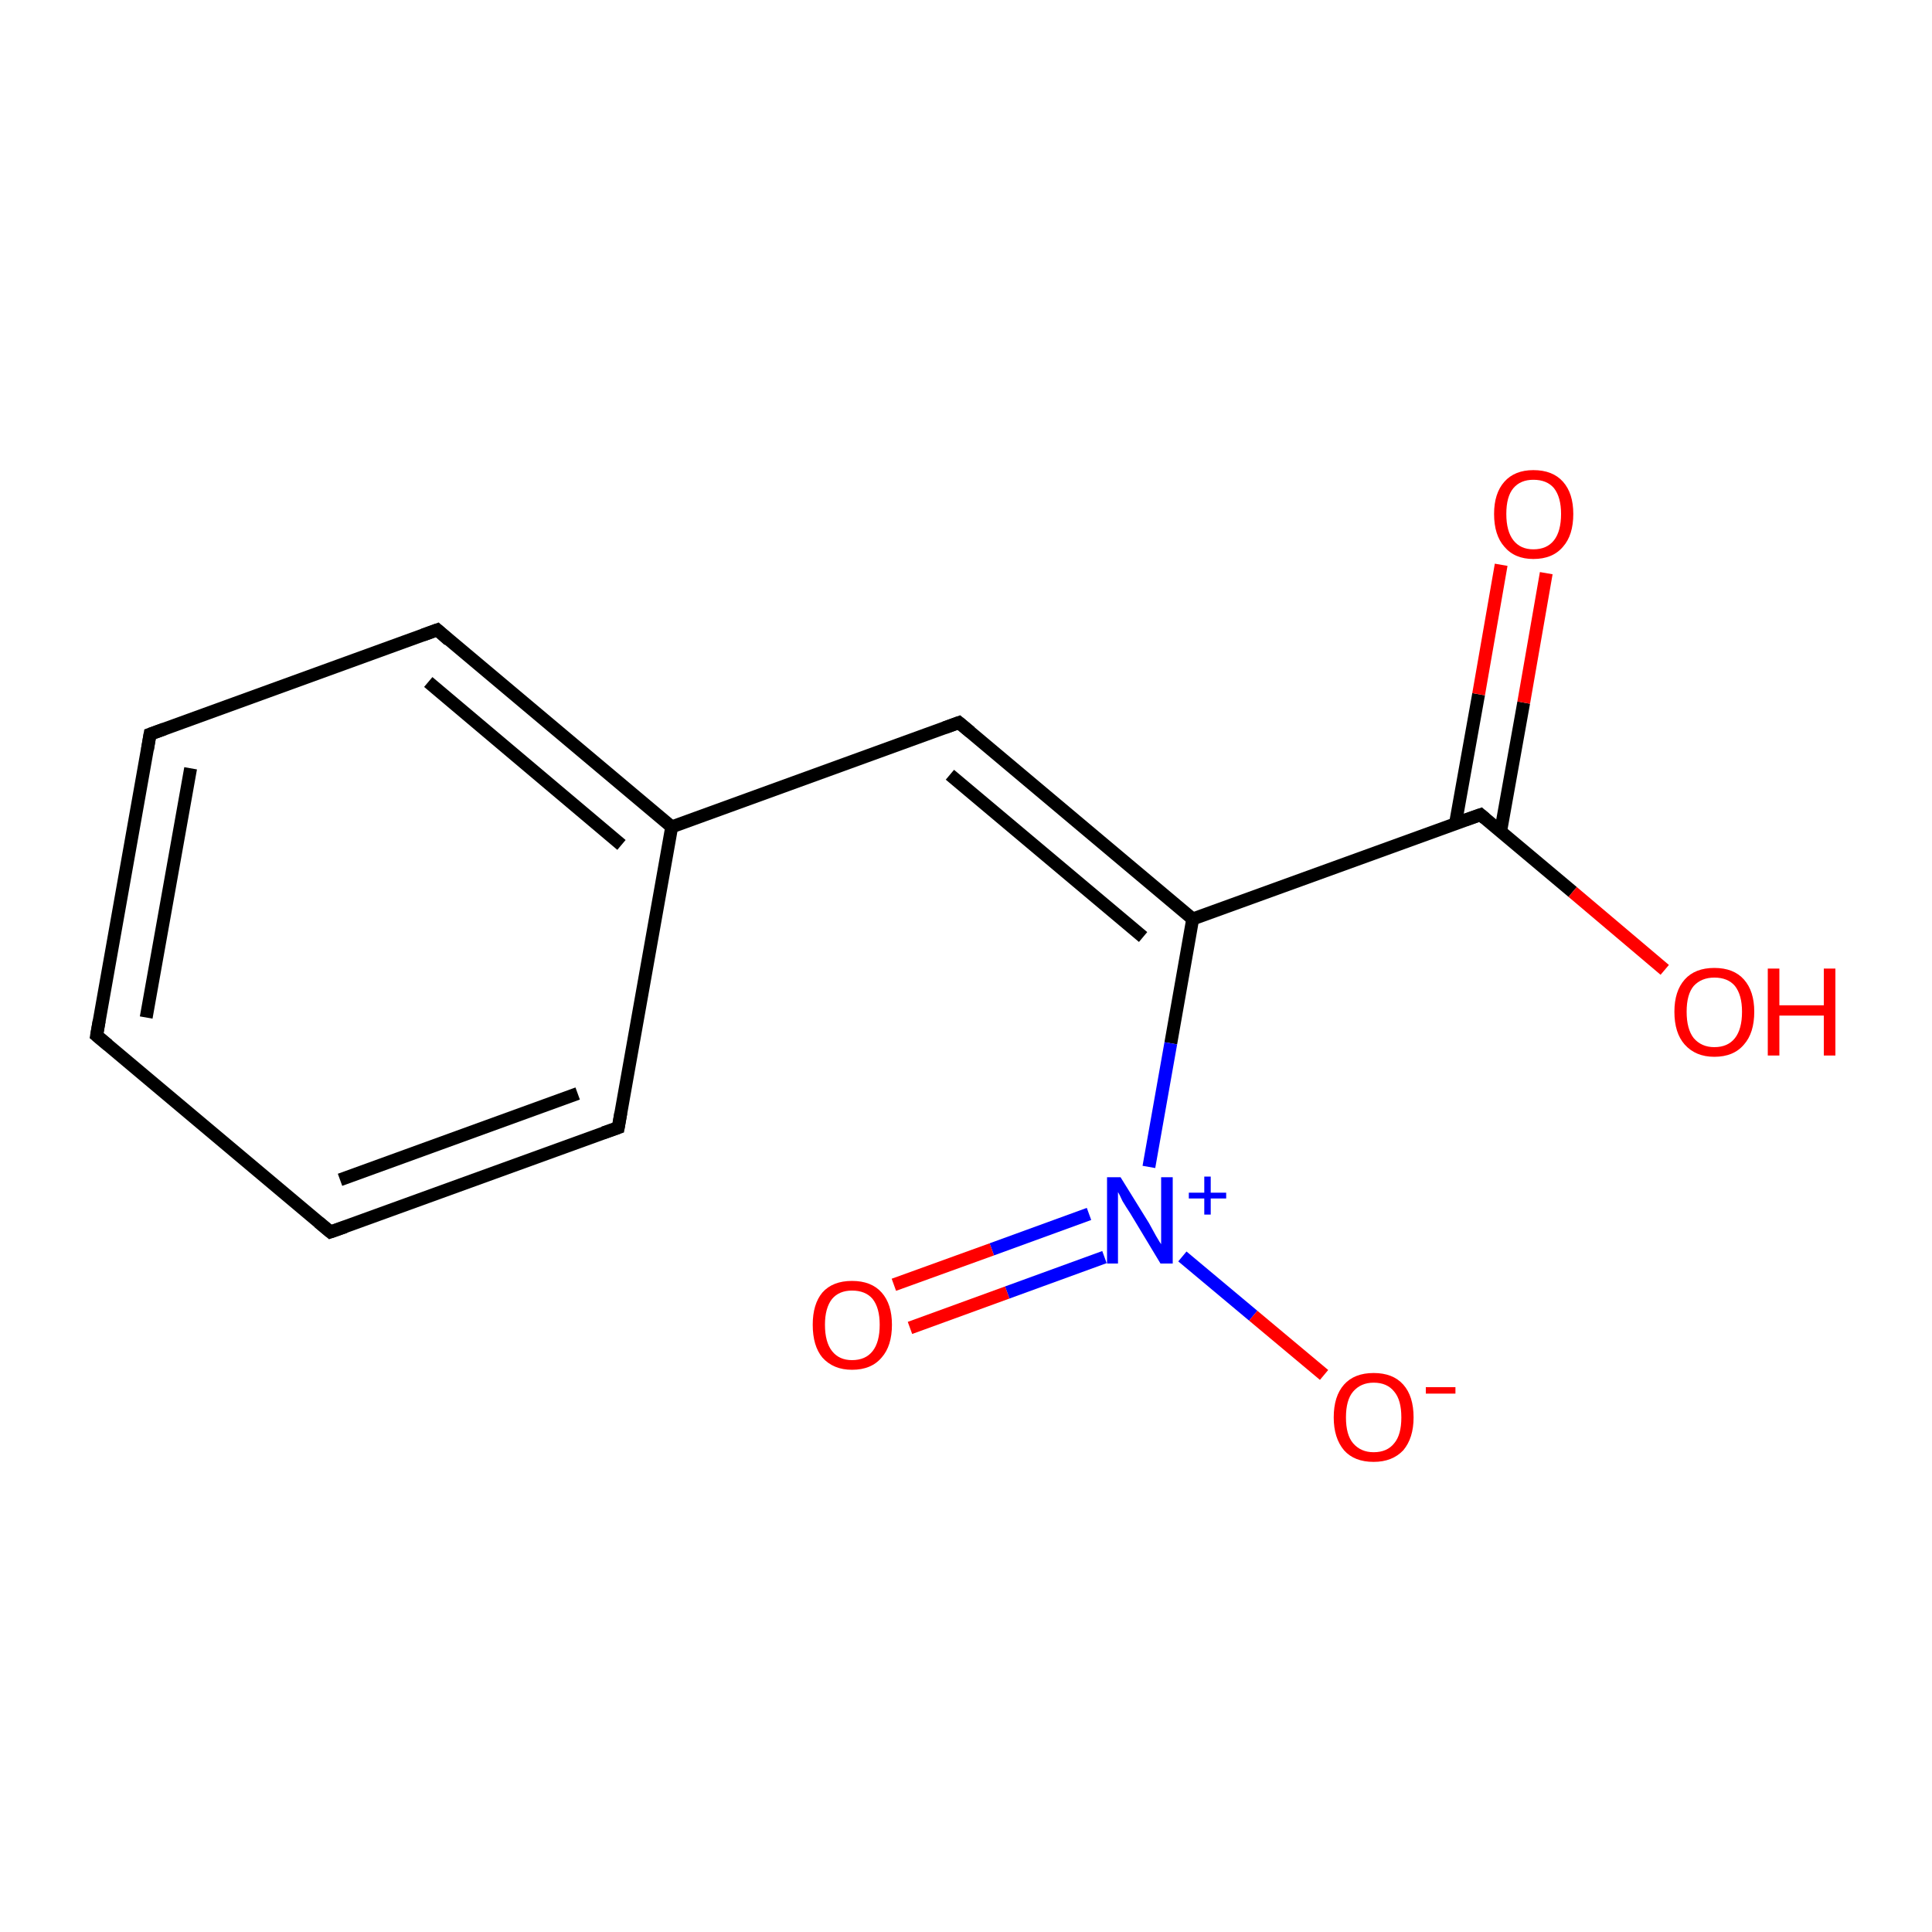 <?xml version='1.0' encoding='iso-8859-1'?>
<svg version='1.1' baseProfile='full'
              xmlns='http://www.w3.org/2000/svg'
                      xmlns:rdkit='http://www.rdkit.org/xml'
                      xmlns:xlink='http://www.w3.org/1999/xlink'
                  xml:space='preserve'
width='300px' height='300px' viewBox='0 0 300 300'>
<!-- END OF HEADER -->
<rect style='opacity:1.0;fill:#FFFFFF;stroke:none' width='300.0' height='300.0' x='0.0' y='0.0'> </rect>
<path class='bond-0 atom-0 atom-1' d='M 15.0,160.8 L 23.3,114.0' style='fill:none;fill-rule:evenodd;stroke:#000000;stroke-width:2.0px;stroke-linecap:butt;stroke-linejoin:miter;stroke-opacity:1' />
<path class='bond-0 atom-0 atom-1' d='M 22.7,158.0 L 29.6,119.3' style='fill:none;fill-rule:evenodd;stroke:#000000;stroke-width:2.0px;stroke-linecap:butt;stroke-linejoin:miter;stroke-opacity:1' />
<path class='bond-1 atom-1 atom-2' d='M 23.3,114.0 L 67.9,97.8' style='fill:none;fill-rule:evenodd;stroke:#000000;stroke-width:2.0px;stroke-linecap:butt;stroke-linejoin:miter;stroke-opacity:1' />
<path class='bond-2 atom-2 atom-3' d='M 67.9,97.8 L 104.3,128.4' style='fill:none;fill-rule:evenodd;stroke:#000000;stroke-width:2.0px;stroke-linecap:butt;stroke-linejoin:miter;stroke-opacity:1' />
<path class='bond-2 atom-2 atom-3' d='M 66.5,105.9 L 96.5,131.2' style='fill:none;fill-rule:evenodd;stroke:#000000;stroke-width:2.0px;stroke-linecap:butt;stroke-linejoin:miter;stroke-opacity:1' />
<path class='bond-3 atom-3 atom-4' d='M 104.3,128.4 L 96.0,175.1' style='fill:none;fill-rule:evenodd;stroke:#000000;stroke-width:2.0px;stroke-linecap:butt;stroke-linejoin:miter;stroke-opacity:1' />
<path class='bond-4 atom-4 atom-5' d='M 96.0,175.1 L 51.3,191.3' style='fill:none;fill-rule:evenodd;stroke:#000000;stroke-width:2.0px;stroke-linecap:butt;stroke-linejoin:miter;stroke-opacity:1' />
<path class='bond-4 atom-4 atom-5' d='M 89.7,169.8 L 52.8,183.2' style='fill:none;fill-rule:evenodd;stroke:#000000;stroke-width:2.0px;stroke-linecap:butt;stroke-linejoin:miter;stroke-opacity:1' />
<path class='bond-5 atom-3 atom-6' d='M 104.3,128.4 L 148.9,112.2' style='fill:none;fill-rule:evenodd;stroke:#000000;stroke-width:2.0px;stroke-linecap:butt;stroke-linejoin:miter;stroke-opacity:1' />
<path class='bond-6 atom-6 atom-7' d='M 148.9,112.2 L 185.2,142.7' style='fill:none;fill-rule:evenodd;stroke:#000000;stroke-width:2.0px;stroke-linecap:butt;stroke-linejoin:miter;stroke-opacity:1' />
<path class='bond-6 atom-6 atom-7' d='M 147.5,120.3 L 177.5,145.5' style='fill:none;fill-rule:evenodd;stroke:#000000;stroke-width:2.0px;stroke-linecap:butt;stroke-linejoin:miter;stroke-opacity:1' />
<path class='bond-7 atom-7 atom-8' d='M 185.2,142.7 L 229.9,126.5' style='fill:none;fill-rule:evenodd;stroke:#000000;stroke-width:2.0px;stroke-linecap:butt;stroke-linejoin:miter;stroke-opacity:1' />
<path class='bond-8 atom-8 atom-9' d='M 233.0,129.2 L 236.6,109.1' style='fill:none;fill-rule:evenodd;stroke:#000000;stroke-width:2.0px;stroke-linecap:butt;stroke-linejoin:miter;stroke-opacity:1' />
<path class='bond-8 atom-8 atom-9' d='M 236.6,109.1 L 240.1,89.0' style='fill:none;fill-rule:evenodd;stroke:#FF0000;stroke-width:2.0px;stroke-linecap:butt;stroke-linejoin:miter;stroke-opacity:1' />
<path class='bond-8 atom-8 atom-9' d='M 226.0,127.9 L 229.6,107.8' style='fill:none;fill-rule:evenodd;stroke:#000000;stroke-width:2.0px;stroke-linecap:butt;stroke-linejoin:miter;stroke-opacity:1' />
<path class='bond-8 atom-8 atom-9' d='M 229.6,107.8 L 233.1,87.7' style='fill:none;fill-rule:evenodd;stroke:#FF0000;stroke-width:2.0px;stroke-linecap:butt;stroke-linejoin:miter;stroke-opacity:1' />
<path class='bond-9 atom-8 atom-10' d='M 229.9,126.5 L 244.2,138.5' style='fill:none;fill-rule:evenodd;stroke:#000000;stroke-width:2.0px;stroke-linecap:butt;stroke-linejoin:miter;stroke-opacity:1' />
<path class='bond-9 atom-8 atom-10' d='M 244.2,138.5 L 258.5,150.6' style='fill:none;fill-rule:evenodd;stroke:#FF0000;stroke-width:2.0px;stroke-linecap:butt;stroke-linejoin:miter;stroke-opacity:1' />
<path class='bond-10 atom-7 atom-11' d='M 185.2,142.7 L 181.8,162.0' style='fill:none;fill-rule:evenodd;stroke:#000000;stroke-width:2.0px;stroke-linecap:butt;stroke-linejoin:miter;stroke-opacity:1' />
<path class='bond-10 atom-7 atom-11' d='M 181.8,162.0 L 178.4,181.2' style='fill:none;fill-rule:evenodd;stroke:#0000FF;stroke-width:2.0px;stroke-linecap:butt;stroke-linejoin:miter;stroke-opacity:1' />
<path class='bond-11 atom-11 atom-12' d='M 169.1,188.5 L 154.0,194.0' style='fill:none;fill-rule:evenodd;stroke:#0000FF;stroke-width:2.0px;stroke-linecap:butt;stroke-linejoin:miter;stroke-opacity:1' />
<path class='bond-11 atom-11 atom-12' d='M 154.0,194.0 L 138.8,199.5' style='fill:none;fill-rule:evenodd;stroke:#FF0000;stroke-width:2.0px;stroke-linecap:butt;stroke-linejoin:miter;stroke-opacity:1' />
<path class='bond-11 atom-11 atom-12' d='M 171.5,195.2 L 156.4,200.7' style='fill:none;fill-rule:evenodd;stroke:#0000FF;stroke-width:2.0px;stroke-linecap:butt;stroke-linejoin:miter;stroke-opacity:1' />
<path class='bond-11 atom-11 atom-12' d='M 156.4,200.7 L 141.3,206.2' style='fill:none;fill-rule:evenodd;stroke:#FF0000;stroke-width:2.0px;stroke-linecap:butt;stroke-linejoin:miter;stroke-opacity:1' />
<path class='bond-12 atom-11 atom-13' d='M 183.6,195.1 L 194.6,204.3' style='fill:none;fill-rule:evenodd;stroke:#0000FF;stroke-width:2.0px;stroke-linecap:butt;stroke-linejoin:miter;stroke-opacity:1' />
<path class='bond-12 atom-11 atom-13' d='M 194.6,204.3 L 205.6,213.5' style='fill:none;fill-rule:evenodd;stroke:#FF0000;stroke-width:2.0px;stroke-linecap:butt;stroke-linejoin:miter;stroke-opacity:1' />
<path class='bond-13 atom-5 atom-0' d='M 51.3,191.3 L 15.0,160.8' style='fill:none;fill-rule:evenodd;stroke:#000000;stroke-width:2.0px;stroke-linecap:butt;stroke-linejoin:miter;stroke-opacity:1' />
<path d='M 15.4,158.5 L 15.0,160.8 L 16.8,162.3' style='fill:none;stroke:#000000;stroke-width:2.0px;stroke-linecap:butt;stroke-linejoin:miter;stroke-miterlimit:10;stroke-opacity:1;' />
<path d='M 22.9,116.4 L 23.3,114.0 L 25.5,113.2' style='fill:none;stroke:#000000;stroke-width:2.0px;stroke-linecap:butt;stroke-linejoin:miter;stroke-miterlimit:10;stroke-opacity:1;' />
<path d='M 65.7,98.6 L 67.9,97.8 L 69.7,99.4' style='fill:none;stroke:#000000;stroke-width:2.0px;stroke-linecap:butt;stroke-linejoin:miter;stroke-miterlimit:10;stroke-opacity:1;' />
<path d='M 96.4,172.8 L 96.0,175.1 L 93.7,175.9' style='fill:none;stroke:#000000;stroke-width:2.0px;stroke-linecap:butt;stroke-linejoin:miter;stroke-miterlimit:10;stroke-opacity:1;' />
<path d='M 53.6,190.5 L 51.3,191.3 L 49.5,189.8' style='fill:none;stroke:#000000;stroke-width:2.0px;stroke-linecap:butt;stroke-linejoin:miter;stroke-miterlimit:10;stroke-opacity:1;' />
<path d='M 146.7,113.0 L 148.9,112.2 L 150.7,113.7' style='fill:none;stroke:#000000;stroke-width:2.0px;stroke-linecap:butt;stroke-linejoin:miter;stroke-miterlimit:10;stroke-opacity:1;' />
<path d='M 227.6,127.3 L 229.9,126.5 L 230.6,127.1' style='fill:none;stroke:#000000;stroke-width:2.0px;stroke-linecap:butt;stroke-linejoin:miter;stroke-miterlimit:10;stroke-opacity:1;' />
<path class='atom-9' d='M 232.0 79.8
Q 232.0 76.6, 233.6 74.8
Q 235.2 73.0, 238.1 73.0
Q 241.1 73.0, 242.7 74.8
Q 244.3 76.6, 244.3 79.8
Q 244.3 83.1, 242.7 84.9
Q 241.1 86.8, 238.1 86.8
Q 235.2 86.8, 233.6 84.9
Q 232.0 83.1, 232.0 79.8
M 238.1 85.3
Q 240.2 85.3, 241.3 83.9
Q 242.4 82.5, 242.4 79.8
Q 242.4 77.2, 241.3 75.8
Q 240.2 74.5, 238.1 74.5
Q 236.1 74.5, 235.0 75.8
Q 233.9 77.1, 233.9 79.8
Q 233.9 82.5, 235.0 83.9
Q 236.1 85.3, 238.1 85.3
' fill='#FF0000'/>
<path class='atom-10' d='M 260.0 157.1
Q 260.0 153.9, 261.6 152.1
Q 263.2 150.3, 266.2 150.3
Q 269.2 150.3, 270.8 152.1
Q 272.4 153.9, 272.4 157.1
Q 272.4 160.4, 270.8 162.2
Q 269.2 164.1, 266.2 164.1
Q 263.3 164.1, 261.6 162.2
Q 260.0 160.4, 260.0 157.1
M 266.2 162.6
Q 268.3 162.6, 269.4 161.2
Q 270.5 159.8, 270.5 157.1
Q 270.5 154.5, 269.4 153.1
Q 268.3 151.8, 266.2 151.8
Q 264.2 151.8, 263.0 153.1
Q 261.9 154.4, 261.9 157.1
Q 261.9 159.8, 263.0 161.2
Q 264.2 162.6, 266.2 162.6
' fill='#FF0000'/>
<path class='atom-10' d='M 274.5 150.4
L 276.3 150.4
L 276.3 156.1
L 283.2 156.1
L 283.2 150.4
L 285.0 150.4
L 285.0 163.9
L 283.2 163.9
L 283.2 157.7
L 276.3 157.7
L 276.3 163.9
L 274.5 163.9
L 274.5 150.4
' fill='#FF0000'/>
<path class='atom-11' d='M 174.0 182.8
L 178.4 189.9
Q 178.8 190.6, 179.5 191.9
Q 180.2 193.1, 180.3 193.2
L 180.3 182.8
L 182.1 182.8
L 182.1 196.2
L 180.2 196.2
L 175.5 188.4
Q 174.9 187.5, 174.3 186.5
Q 173.8 185.4, 173.6 185.1
L 173.6 196.2
L 171.9 196.2
L 171.9 182.8
L 174.0 182.8
' fill='#0000FF'/>
<path class='atom-11' d='M 184.6 185.2
L 187.0 185.2
L 187.0 182.7
L 188.0 182.7
L 188.0 185.2
L 190.4 185.2
L 190.4 186.1
L 188.0 186.1
L 188.0 188.6
L 187.0 188.6
L 187.0 186.1
L 184.6 186.1
L 184.6 185.2
' fill='#0000FF'/>
<path class='atom-12' d='M 126.2 205.7
Q 126.2 202.5, 127.7 200.7
Q 129.3 198.9, 132.3 198.9
Q 135.3 198.9, 136.9 200.7
Q 138.5 202.5, 138.5 205.7
Q 138.5 209.0, 136.9 210.8
Q 135.3 212.7, 132.3 212.7
Q 129.4 212.7, 127.7 210.8
Q 126.2 209.0, 126.2 205.7
M 132.3 211.2
Q 134.4 211.2, 135.5 209.8
Q 136.6 208.4, 136.6 205.7
Q 136.6 203.1, 135.5 201.7
Q 134.4 200.4, 132.3 200.4
Q 130.3 200.4, 129.2 201.7
Q 128.1 203.1, 128.1 205.7
Q 128.1 208.4, 129.2 209.8
Q 130.3 211.2, 132.3 211.2
' fill='#FF0000'/>
<path class='atom-13' d='M 207.1 220.1
Q 207.1 216.8, 208.7 215.0
Q 210.3 213.2, 213.3 213.2
Q 216.3 213.2, 217.9 215.0
Q 219.5 216.8, 219.5 220.1
Q 219.5 223.3, 217.9 225.2
Q 216.2 227.0, 213.3 227.0
Q 210.3 227.0, 208.7 225.2
Q 207.1 223.3, 207.1 220.1
M 213.3 225.5
Q 215.4 225.5, 216.5 224.1
Q 217.6 222.8, 217.6 220.1
Q 217.6 217.4, 216.5 216.1
Q 215.4 214.7, 213.3 214.7
Q 211.3 214.7, 210.1 216.1
Q 209.0 217.4, 209.0 220.1
Q 209.0 222.8, 210.1 224.1
Q 211.3 225.5, 213.3 225.5
' fill='#FF0000'/>
<path class='atom-13' d='M 221.4 215.4
L 226.0 215.4
L 226.0 216.4
L 221.4 216.4
L 221.4 215.4
' fill='#FF0000'/>
</svg>
